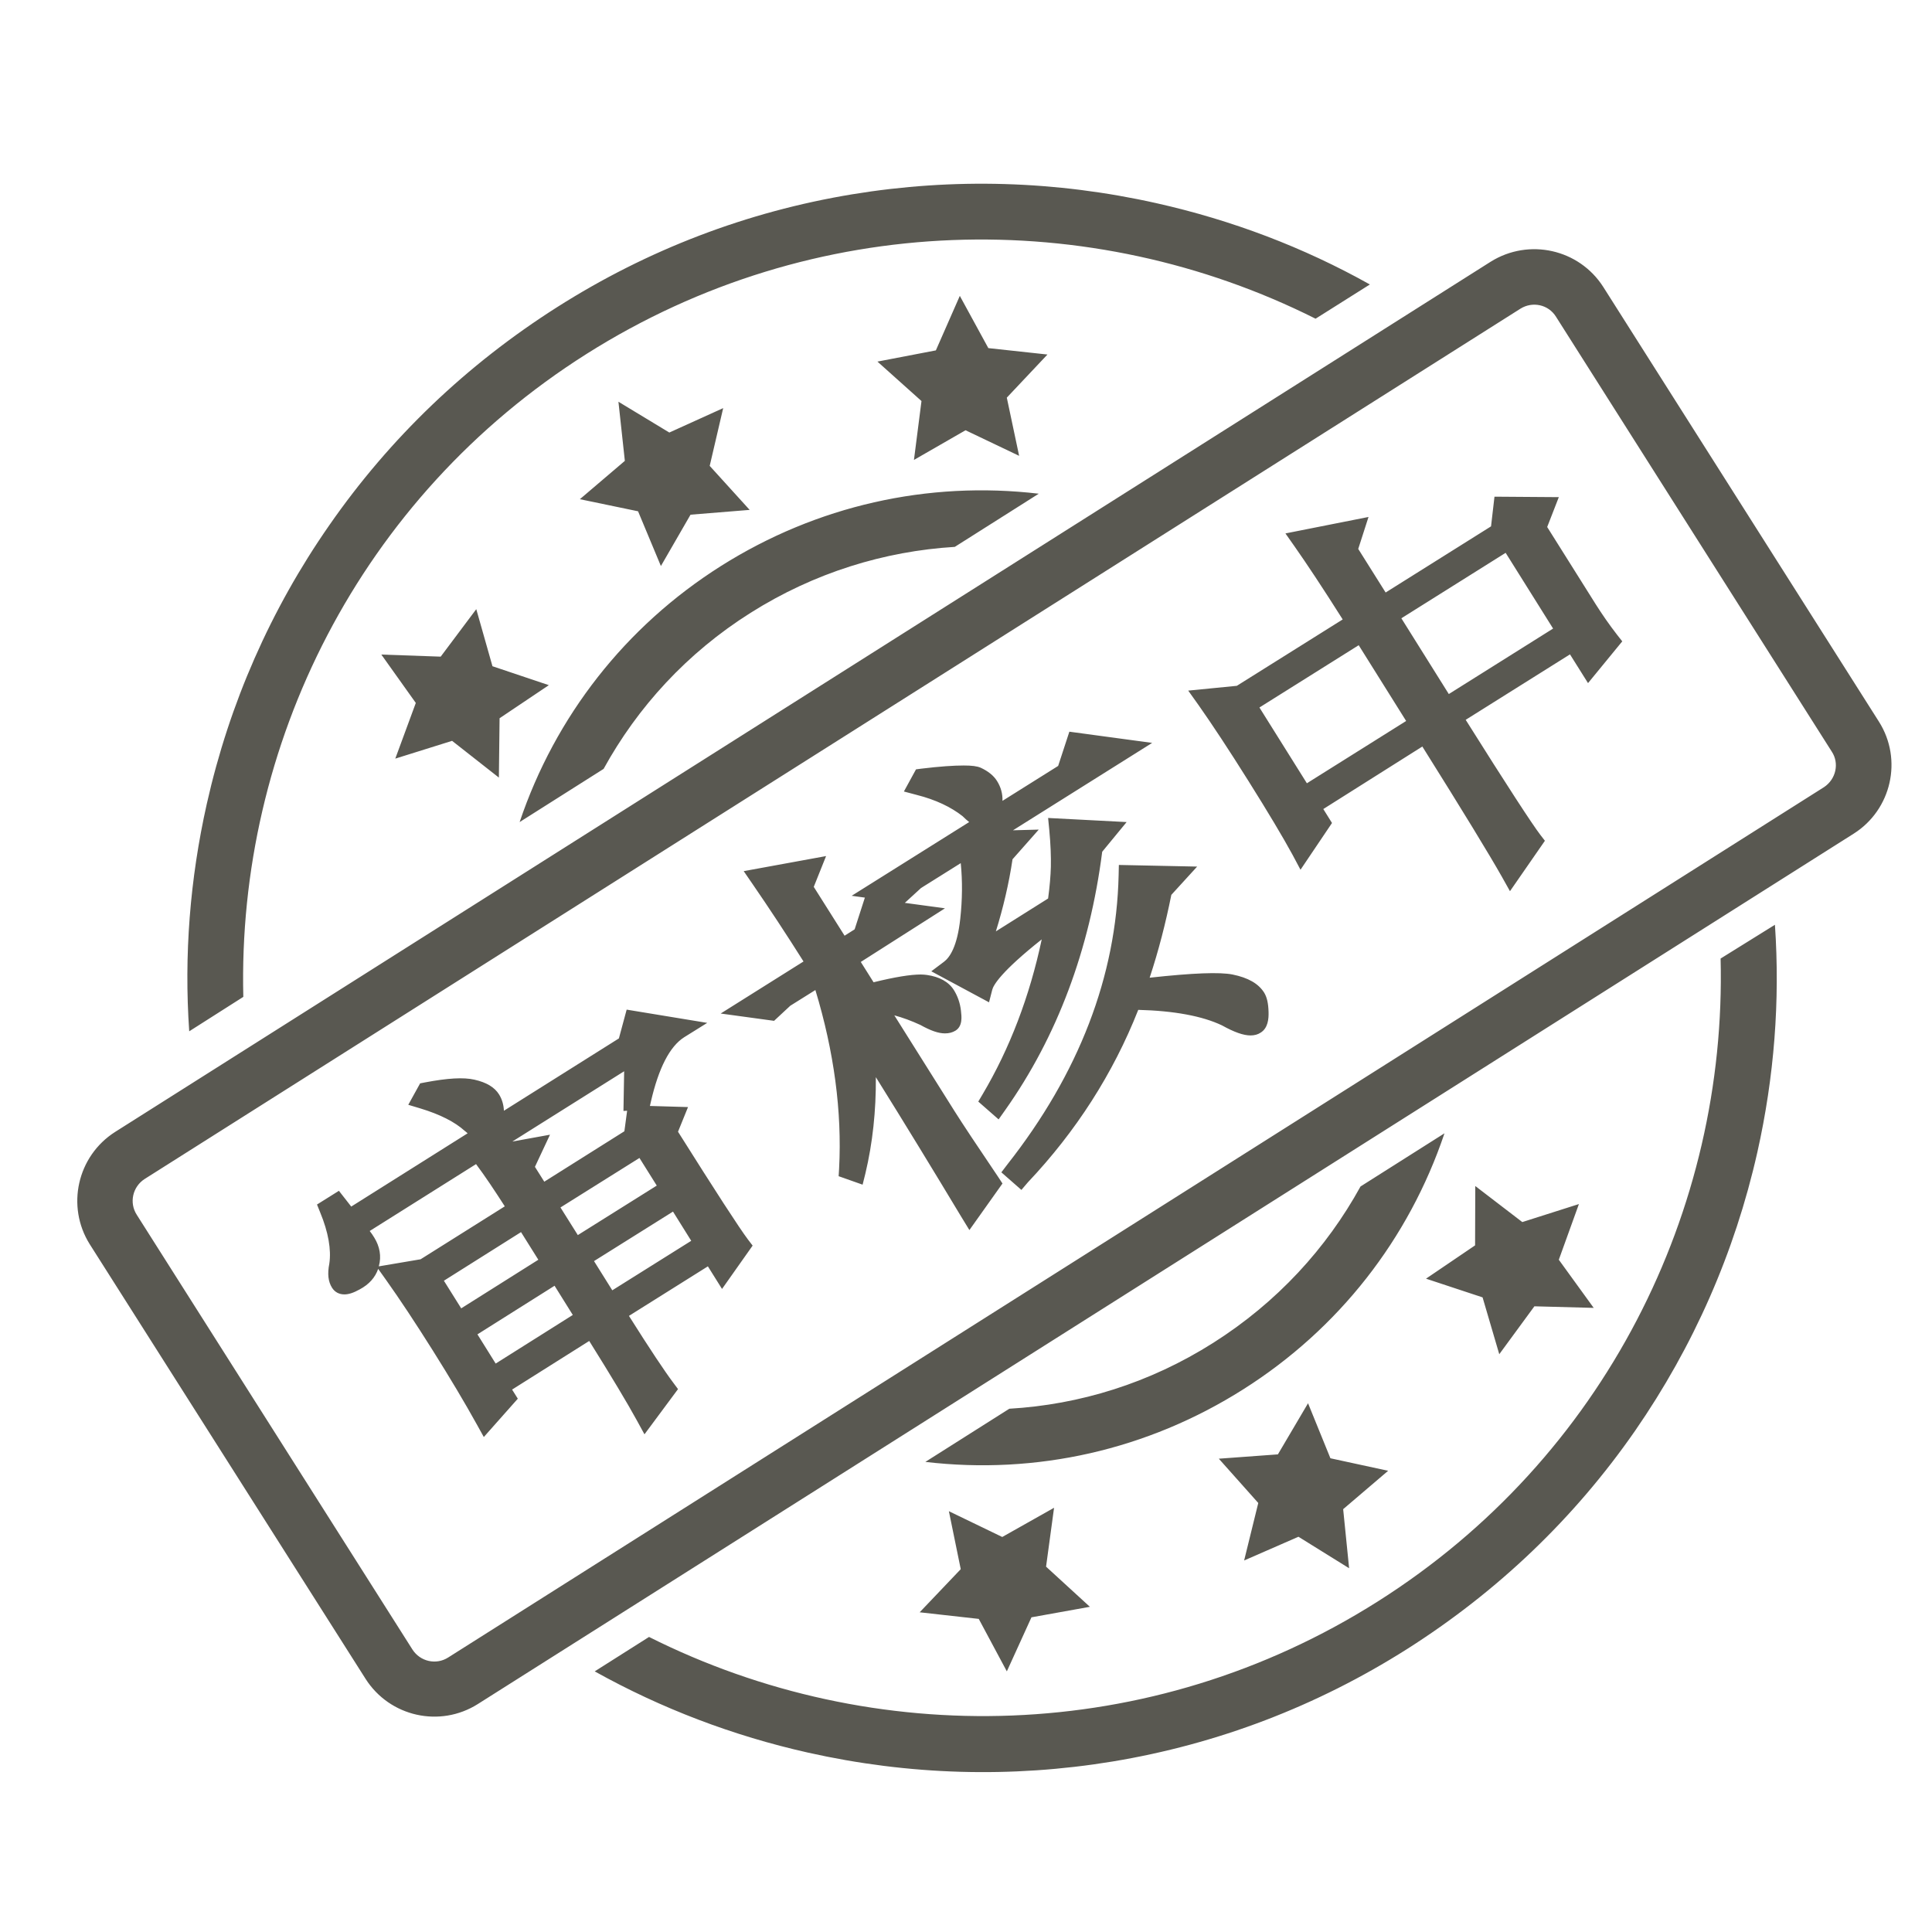 <?xml version="1.0" encoding="UTF-8"?>
<svg width="50px" height="50px" viewBox="0 0 50 50" version="1.1" xmlns="http://www.w3.org/2000/svg" xmlns:xlink="http://www.w3.org/1999/xlink">
    <!-- Generator: Sketch 59 (86127) - https://sketch.com -->
    <title>审核中@1</title>
    <desc>Created with Sketch.</desc>
    <g id="页面-3" stroke="none" stroke-width="1" fill="none" fill-rule="evenodd">
        <g id="编组-18" fill="#595851" fill-rule="nonzero">
            <path d="M48.627,18.677 L41.493,7.427 C40.867,6.446 39.568,6.157 38.582,6.771 L2.978,29.295 C1.997,29.921 1.708,31.22 2.322,32.2 L9.462,43.45 C10.088,44.431 11.387,44.72 12.367,44.1 L47.972,21.576 C48.952,20.956 49.247,19.657 48.627,18.677 L48.627,18.677 Z M47.204,20.372 L11.6,42.895 C11.287,43.096 10.873,43.001 10.673,42.688 L3.539,31.438 C3.338,31.125 3.432,30.712 3.745,30.511 L39.35,7.988 C39.663,7.793 40.076,7.881 40.271,8.2 L47.405,19.45 C47.606,19.751 47.517,20.165 47.204,20.372 L47.204,20.372 Z M16.513,13.232 L17.104,14.649 L17.871,13.32 L19.401,13.196 L18.367,12.057 L18.716,10.562 L17.322,11.194 L16.005,10.397 L16.171,11.927 L15.007,12.919 L16.513,13.232 L16.513,13.232 Z M25.578,9.009 L24.84,7.657 L24.22,9.068 L22.708,9.358 L23.848,10.379 L23.653,11.903 L24.988,11.135 L26.375,11.797 L26.056,10.291 L27.108,9.175 L25.578,9.009 L25.578,9.009 Z M39.397,31.627 L38.18,30.694 L38.175,32.23 L36.905,33.092 L38.369,33.576 L38.801,35.047 L39.71,33.807 L41.245,33.848 L40.342,32.602 L40.862,31.161 L39.397,31.627 L39.397,31.627 Z M34.431,37.74 L33.852,36.316 L33.072,37.639 L31.543,37.751 L32.564,38.897 L32.198,40.385 L33.604,39.771 L34.915,40.586 L34.761,39.057 L35.925,38.064 L34.431,37.74 L34.431,37.74 Z M25.33,41.897 L26.057,43.255 L26.694,41.856 L28.206,41.584 L27.072,40.545 L27.279,39.021 L25.938,39.777 L24.557,39.11 L24.864,40.61 L23.801,41.726 L25.33,41.897 L25.33,41.897 Z M11.7,19.173 L12.911,20.124 L12.929,18.588 L14.204,17.732 L12.745,17.242 L12.326,15.765 L11.405,16.994 L9.869,16.94 L10.761,18.192 L10.23,19.633 L11.7,19.173 L11.7,19.173 Z M6.297,25.799 C6.137,19.303 9.297,12.877 15.184,9.157 C21.072,5.437 28.23,5.33 34.047,8.248 L35.452,7.362 C33.734,6.399 31.879,5.696 29.931,5.259 C27.326,4.675 24.675,4.598 22.053,5.029 C19.336,5.478 16.767,6.458 14.423,7.946 C12.078,9.435 10.094,11.33 8.523,13.592 C7.005,15.771 5.936,18.204 5.352,20.803 C4.915,22.752 4.761,24.724 4.897,26.69 L6.297,25.799 L6.297,25.799 Z M44.529,24.807 C44.694,31.303 41.535,37.728 35.653,41.448 C29.765,45.175 22.608,45.281 16.797,42.364 L15.391,43.255 C17.11,44.212 18.964,44.921 20.913,45.358 C23.517,45.942 26.169,46.019 28.791,45.588 C31.507,45.139 34.076,44.159 36.415,42.677 C38.759,41.188 40.744,39.293 42.314,37.031 C43.826,34.846 44.895,32.419 45.48,29.82 C45.917,27.872 46.07,25.899 45.935,23.933 L44.529,24.807 L44.529,24.807 Z M19.425,15.86 C21.072,14.82 22.885,14.265 24.71,14.153 L26.883,12.777 C24.013,12.44 21.137,13.084 18.657,14.649 C16.182,16.214 14.369,18.541 13.448,21.275 L15.621,19.899 C16.501,18.299 17.777,16.899 19.425,15.86 L19.425,15.86 Z M31.401,34.751 C29.753,35.797 27.94,36.352 26.121,36.458 L23.948,37.834 C26.818,38.171 29.694,37.527 32.175,35.956 C34.649,34.391 36.462,32.064 37.383,29.33 L35.21,30.706 C34.33,32.307 33.049,33.706 31.401,34.751 L31.401,34.751 Z M16.407,28.468 L16.425,27.234 L9.167,31.799 C9.273,31.905 9.373,32.029 9.462,32.171 C9.568,32.342 9.598,32.519 9.551,32.702 C9.503,32.885 9.379,33.033 9.184,33.139 C8.99,33.246 8.866,33.263 8.818,33.192 C8.759,33.098 8.747,32.95 8.789,32.755 C8.854,32.342 8.771,31.852 8.535,31.285 L8.712,31.173 L9.031,31.58 L16.242,27.045 L16.407,26.431 L17.564,26.62 C17.127,26.897 16.803,27.505 16.584,28.456 L16.407,28.468 L16.407,28.468 Z M13.431,31.309 C13.094,30.771 12.787,30.322 12.515,29.95 L13.773,29.72 L13.543,30.222 L14.003,30.954 L16.407,29.442 L16.484,28.887 L17.417,28.911 L17.245,29.324 C18.267,30.954 18.905,31.929 19.147,32.253 L18.698,32.891 L18.403,32.419 L15.911,33.984 C16.537,34.982 16.974,35.643 17.216,35.962 L16.72,36.629 C16.46,36.151 15.999,35.383 15.344,34.338 L12.893,35.873 L13.076,36.163 L12.58,36.73 C12.273,36.175 11.889,35.537 11.434,34.805 C10.974,34.072 10.572,33.464 10.224,32.974 L10.997,32.844 L13.43,31.309 L13.431,31.309 Z M10.956,28.433 L11.039,28.279 C11.582,28.173 11.972,28.149 12.214,28.202 C12.45,28.255 12.61,28.344 12.686,28.468 C12.763,28.592 12.787,28.746 12.763,28.929 C12.74,29.118 12.698,29.224 12.639,29.259 C12.551,29.312 12.409,29.253 12.214,29.07 C11.925,28.81 11.505,28.598 10.956,28.433 L10.956,28.433 Z M11.121,33.062 L11.854,34.232 L14.305,32.696 L13.572,31.527 L11.121,33.062 L11.121,33.062 Z M11.99,34.45 L12.745,35.655 L15.196,34.12 L14.44,32.915 L11.99,34.45 L11.99,34.45 Z M14.139,31.167 L14.871,32.336 L17.364,30.771 L16.631,29.602 L14.139,31.167 Z M15.007,32.555 L15.763,33.759 L18.255,32.194 L17.499,30.99 L15.007,32.555 Z M12.521,37.19 L12.338,36.86 C12.031,36.305 11.647,35.661 11.198,34.946 C10.749,34.232 10.342,33.618 9.993,33.127 L9.787,32.838 C9.71,33.062 9.551,33.24 9.308,33.37 C9.149,33.458 9.025,33.499 8.913,33.499 C8.777,33.499 8.665,33.44 8.594,33.328 C8.493,33.169 8.47,32.968 8.523,32.702 C8.576,32.342 8.499,31.893 8.287,31.379 L8.204,31.173 L8.771,30.818 L9.09,31.226 L12.102,29.33 C12.078,29.307 12.055,29.289 12.025,29.265 C11.771,29.035 11.387,28.84 10.879,28.686 L10.566,28.592 L10.873,28.037 L10.997,28.013 C11.588,27.901 11.995,27.877 12.279,27.942 C12.592,28.013 12.799,28.137 12.917,28.326 C12.993,28.45 13.035,28.592 13.041,28.746 L16.017,26.874 L16.218,26.129 L18.303,26.472 L17.706,26.844 C17.334,27.08 17.045,27.641 16.844,28.515 L16.82,28.622 L17.806,28.651 L17.547,29.289 C18.521,30.836 19.129,31.775 19.36,32.082 L19.478,32.236 L18.686,33.358 L18.32,32.773 L16.277,34.055 C16.82,34.917 17.21,35.501 17.429,35.791 L17.547,35.95 L16.679,37.12 L16.478,36.753 C16.236,36.311 15.822,35.62 15.249,34.704 L13.253,35.962 L13.401,36.198 L12.521,37.19 L12.521,37.19 Z M10.667,33.169 C10.962,33.6 11.293,34.102 11.647,34.669 C12.013,35.253 12.338,35.797 12.616,36.275 L12.734,36.139 L10.85,33.139 L10.667,33.169 L10.667,33.169 Z M15.562,34.202 C16.07,35.011 16.466,35.661 16.744,36.139 L16.879,35.956 C16.619,35.596 16.23,34.994 15.686,34.125 L14.795,32.702 L13.927,31.314 L13.247,30.24 L13.324,30.074 L12.982,30.139 C13.194,30.44 13.419,30.789 13.655,31.167 L15.562,34.202 L15.562,34.202 Z M12.356,34.533 L12.828,35.289 L14.824,34.031 L14.352,33.275 L12.356,34.533 L12.356,34.533 Z M11.488,33.145 L11.936,33.86 L13.932,32.602 L13.484,31.887 L11.488,33.145 L11.488,33.145 Z M15.373,32.637 L15.846,33.393 L17.889,32.112 L17.417,31.356 L15.373,32.637 L15.373,32.637 Z M9.037,32.047 C9.078,32.312 9.084,32.561 9.049,32.785 L9.049,32.797 C9.037,32.844 9.037,32.879 9.031,32.909 C9.037,32.903 9.049,32.903 9.055,32.897 C9.232,32.803 9.273,32.696 9.291,32.631 C9.32,32.519 9.303,32.419 9.232,32.312 C9.173,32.212 9.108,32.124 9.037,32.047 L9.037,32.047 Z M9.568,31.858 C9.61,31.911 9.651,31.97 9.686,32.029 C9.828,32.259 9.875,32.513 9.805,32.767 L9.805,32.773 L10.885,32.59 L13.064,31.22 C12.799,30.807 12.551,30.435 12.32,30.127 L9.568,31.858 L9.568,31.858 Z M18.621,32.277 L18.704,32.407 L18.816,32.248 C18.515,31.816 17.925,30.901 17.015,29.46 L16.944,29.342 L17.021,29.159 L16.714,29.153 L16.702,29.242 L16.714,29.236 L18.48,32.047 L18.621,32.277 L18.621,32.277 Z M14.505,31.249 L14.954,31.964 L16.997,30.683 L16.549,29.968 L14.505,31.249 Z M13.844,30.198 L14.086,30.582 L16.159,29.277 L16.23,28.746 L16.135,28.751 L16.153,27.724 L13.259,29.543 L14.234,29.366 L13.844,30.198 L13.844,30.198 Z M11.742,28.45 C12.001,28.574 12.22,28.716 12.391,28.875 C12.432,28.911 12.462,28.94 12.492,28.958 C12.497,28.94 12.497,28.917 12.503,28.893 C12.521,28.769 12.509,28.675 12.468,28.61 C12.456,28.586 12.391,28.515 12.161,28.462 C12.06,28.444 11.919,28.438 11.742,28.45 L11.742,28.45 Z M16.696,26.755 L16.69,27.299 C16.779,27.11 16.879,26.944 16.992,26.803 L16.602,26.738 L16.578,26.832 L16.696,26.755 L16.696,26.755 Z M24.48,28.893 C24.681,29.212 25.058,29.785 25.625,30.618 L25.112,31.35 C24.238,29.897 23.322,28.403 22.36,26.873 C22.472,28.09 22.401,29.236 22.147,30.316 L21.994,30.263 C22.076,28.651 21.834,26.968 21.267,25.226 L20.305,25.828 L19.956,26.147 L19.425,26.076 L21.173,24.978 C20.671,24.175 20.181,23.431 19.708,22.746 L20.966,22.515 L20.777,22.988 L21.787,24.594 L22.354,24.24 L22.584,23.537 L23.718,23.69 L21.911,24.807 L22.484,25.716 C23.216,25.527 23.706,25.45 23.954,25.48 C24.196,25.515 24.368,25.604 24.456,25.746 C24.533,25.87 24.58,26.005 24.598,26.165 C24.616,26.324 24.61,26.413 24.58,26.431 C24.462,26.501 24.249,26.454 23.936,26.277 C23.476,26.059 23.027,25.935 22.602,25.893 L24.48,28.893 L24.48,28.893 Z M25.277,24.73 L27.373,23.413 C27.427,23.041 27.456,22.716 27.462,22.438 C27.474,22.161 27.456,21.83 27.421,21.446 L28.62,21.505 L28.271,21.925 C27.952,24.464 27.131,26.679 25.797,28.568 L25.661,28.45 C26.488,27.051 27.055,25.456 27.356,23.673 C26.163,24.559 25.519,25.185 25.425,25.551 L24.598,25.102 C24.875,24.895 25.047,24.464 25.123,23.803 C25.2,23.141 25.183,22.509 25.082,21.895 L23.683,22.781 L23.334,23.1 L22.803,23.029 L27.61,20.005 L27.858,19.238 L29.056,19.397 L25.253,21.789 L26.269,21.759 L25.944,22.114 C25.826,23.011 25.596,23.885 25.277,24.73 L25.277,24.73 Z M23.789,20.324 L23.871,20.171 C24.669,20.076 25.135,20.064 25.277,20.129 C25.419,20.194 25.519,20.271 25.578,20.372 C25.673,20.519 25.696,20.679 25.667,20.85 C25.631,21.021 25.59,21.127 25.531,21.163 C25.442,21.216 25.295,21.145 25.082,20.933 C24.757,20.667 24.32,20.46 23.789,20.324 L23.789,20.324 Z M29.222,22.657 L30.397,22.681 L30.072,23.035 C29.901,23.927 29.665,24.783 29.375,25.61 C30.704,25.456 31.525,25.409 31.856,25.48 C32.181,25.545 32.399,25.663 32.505,25.834 C32.553,25.905 32.576,26.029 32.582,26.194 C32.588,26.36 32.558,26.466 32.499,26.501 C32.381,26.572 32.139,26.507 31.767,26.301 C31.182,26.023 30.362,25.875 29.299,25.87 C28.655,27.564 27.698,29.082 26.429,30.423 L26.293,30.305 C28.177,27.895 29.157,25.344 29.222,22.657 L29.222,22.657 Z M25.088,31.834 L24.875,31.486 C24.161,30.299 23.423,29.088 22.667,27.877 C22.673,28.746 22.584,29.584 22.395,30.375 L22.324,30.659 L21.704,30.44 L21.716,30.24 C21.793,28.769 21.586,27.216 21.102,25.622 L20.452,26.029 L20.033,26.419 L18.651,26.23 L20.795,24.883 C20.352,24.181 19.909,23.507 19.478,22.881 L19.247,22.545 L21.379,22.155 L21.06,22.952 L21.858,24.216 L22.118,24.051 L22.383,23.23 L22.041,23.183 L25.082,21.275 C25.029,21.234 24.97,21.181 24.911,21.122 C24.61,20.885 24.214,20.696 23.724,20.572 L23.393,20.484 L23.706,19.911 L23.842,19.893 C24.326,19.834 24.686,19.811 24.94,19.811 C25.153,19.811 25.289,19.828 25.383,19.87 C25.572,19.958 25.714,20.07 25.803,20.212 C25.903,20.372 25.95,20.543 25.944,20.726 L27.385,19.822 L27.675,18.936 L29.818,19.226 L26.216,21.488 L26.883,21.47 L26.204,22.238 C26.11,22.87 25.962,23.496 25.773,24.104 L27.125,23.253 C27.167,22.94 27.19,22.663 27.196,22.433 C27.202,22.173 27.19,21.848 27.155,21.476 L27.125,21.169 L29.157,21.275 L28.525,22.043 C28.2,24.582 27.356,26.832 26.015,28.728 L25.844,28.97 L25.318,28.509 L25.43,28.32 C26.133,27.133 26.647,25.787 26.96,24.311 C25.903,25.149 25.708,25.498 25.679,25.616 L25.596,25.94 L24.102,25.137 L24.432,24.889 C24.58,24.777 24.775,24.494 24.852,23.773 C24.905,23.283 24.911,22.805 24.864,22.338 L23.836,22.982 L23.417,23.366 L24.456,23.507 L22.277,24.895 L22.608,25.421 C23.163,25.285 23.564,25.22 23.83,25.22 C23.889,25.22 23.942,25.226 23.99,25.232 C24.314,25.279 24.551,25.409 24.686,25.622 C24.781,25.775 24.846,25.952 24.869,26.153 C24.887,26.312 24.917,26.555 24.728,26.673 C24.651,26.72 24.562,26.744 24.456,26.744 C24.285,26.744 24.084,26.673 23.818,26.525 C23.588,26.419 23.364,26.336 23.145,26.277 L24.704,28.757 C24.905,29.076 25.289,29.655 25.844,30.476 L25.944,30.629 L25.088,31.834 L25.088,31.834 Z M21.982,25.787 L22.578,26.732 C23.446,28.114 24.303,29.507 25.123,30.866 L25.301,30.618 C24.799,29.873 24.444,29.342 24.255,29.041 L20.47,23.017 L20.529,22.864 L20.145,22.935 C20.553,23.537 20.966,24.169 21.379,24.836 L21.397,24.824 L21.427,24.913 L21.521,25.066 L21.486,25.09 L21.503,25.149 C21.805,26.064 22.011,26.974 22.135,27.86 C22.129,27.547 22.118,27.228 22.082,26.903 L21.982,25.787 L21.982,25.787 Z M23.393,25.793 C23.606,25.858 23.83,25.94 24.049,26.047 L24.066,26.053 C24.184,26.118 24.267,26.159 24.332,26.177 C24.314,26.07 24.285,25.976 24.232,25.893 C24.184,25.816 24.078,25.769 23.919,25.746 C23.895,25.74 23.866,25.74 23.83,25.74 C23.718,25.746 23.576,25.757 23.393,25.793 L23.393,25.793 Z M25.171,25.114 L25.306,25.19 C25.366,25.102 25.442,24.996 25.555,24.872 L25.171,25.114 L25.171,25.114 Z M27.734,23.07 L27.621,23.72 C27.574,23.986 27.527,24.251 27.468,24.511 C27.716,23.685 27.899,22.81 28.011,21.901 L28.023,21.824 L28.082,21.753 L27.716,21.736 C27.734,22.007 27.74,22.244 27.734,22.456 C27.728,22.651 27.71,22.87 27.686,23.118 L27.734,23.07 L27.734,23.07 Z M22.755,23.82 L22.696,23.998 L22.938,23.844 L22.755,23.82 L22.755,23.82 Z M25.377,22.055 C25.436,22.486 25.454,22.935 25.431,23.389 C25.543,22.958 25.631,22.521 25.696,22.084 L25.702,22.049 L25.377,22.055 L25.377,22.055 Z M24.669,20.36 C24.887,20.466 25.082,20.59 25.253,20.726 L25.271,20.744 C25.324,20.797 25.366,20.832 25.395,20.856 C25.401,20.838 25.401,20.82 25.407,20.797 C25.425,20.69 25.413,20.596 25.354,20.507 C25.324,20.454 25.259,20.407 25.165,20.366 C25.165,20.366 25.118,20.348 24.94,20.348 C24.864,20.348 24.775,20.354 24.669,20.36 L24.669,20.36 Z M28.047,19.533 L27.97,19.775 L28.301,19.568 L28.047,19.533 L28.047,19.533 Z M26.434,30.795 L25.915,30.34 L26.068,30.139 C27.923,27.783 28.891,25.261 28.95,22.651 L28.956,22.385 L30.982,22.427 L30.314,23.159 C30.167,23.891 29.984,24.606 29.753,25.303 C30.887,25.179 31.566,25.155 31.897,25.22 C32.305,25.303 32.57,25.456 32.718,25.692 C32.789,25.811 32.824,25.964 32.83,26.188 C32.836,26.36 32.818,26.608 32.623,26.726 C32.553,26.773 32.464,26.797 32.364,26.797 C32.18,26.797 31.944,26.714 31.625,26.537 C31.118,26.295 30.385,26.159 29.458,26.135 C28.808,27.783 27.846,29.283 26.6,30.6 L26.434,30.795 L26.434,30.795 Z M29.476,22.929 C29.423,24.098 29.198,25.244 28.797,26.372 C28.862,26.224 28.921,26.076 28.98,25.929 L29.121,25.527 C29.411,24.712 29.641,23.862 29.812,22.988 L29.824,22.935 L29.476,22.929 L29.476,22.929 Z M30.834,25.746 C31.236,25.822 31.584,25.929 31.873,26.07 L31.885,26.076 C32.104,26.2 32.24,26.242 32.31,26.259 L32.31,26.206 C32.305,26.035 32.281,25.982 32.275,25.982 C32.21,25.875 32.045,25.799 31.797,25.746 C31.743,25.734 31.631,25.722 31.425,25.722 C31.259,25.722 31.064,25.728 30.834,25.746 L30.834,25.746 Z M35.11,16.114 C34.513,15.163 34.047,14.46 33.716,13.988 L35.015,13.728 L34.85,14.242 L35.765,15.7 L38.824,13.775 L38.901,13.12 L39.94,13.125 L39.728,13.663 L41.056,15.777 C41.228,16.043 41.417,16.314 41.629,16.586 L41.11,17.218 L40.696,16.562 L37.549,18.541 C38.712,20.389 39.403,21.464 39.633,21.759 L39.096,22.557 C38.771,21.978 38.039,20.779 36.893,18.954 L33.875,20.85 L34.153,21.287 L33.681,21.99 C33.432,21.535 33.055,20.891 32.535,20.064 C32.015,19.238 31.578,18.576 31.23,18.086 L32.092,18.003 L35.11,16.114 L35.11,16.114 Z M32.228,18.228 L33.74,20.637 L36.757,18.742 L35.245,16.332 L32.228,18.228 Z M35.901,15.919 L37.413,18.328 L40.56,16.35 L39.049,13.94 L35.901,15.919 Z M39.078,23.064 L38.866,22.686 C38.553,22.131 37.862,20.997 36.81,19.32 L34.247,20.938 L34.472,21.299 L33.657,22.509 L33.45,22.12 C33.202,21.665 32.818,21.021 32.31,20.212 C31.803,19.403 31.366,18.742 31.017,18.246 L30.751,17.873 L32.009,17.749 L34.749,16.031 C34.23,15.21 33.81,14.578 33.503,14.141 L33.267,13.805 L35.417,13.379 L35.151,14.206 L35.86,15.334 L38.588,13.622 L38.677,12.854 L40.342,12.866 L40.041,13.639 L41.299,15.641 C41.464,15.901 41.647,16.167 41.854,16.433 L41.984,16.598 L41.098,17.679 L40.631,16.935 L37.932,18.629 C39.001,20.33 39.651,21.328 39.864,21.606 L39.982,21.759 L39.078,23.064 L39.078,23.064 Z M37.123,18.824 C38.056,20.312 38.724,21.393 39.114,22.06 L39.308,21.771 C39.001,21.334 38.352,20.318 37.324,18.688 L34.555,14.277 L34.619,14.076 L34.159,14.165 C34.472,14.62 34.862,15.222 35.328,15.96 L37.123,18.824 L37.123,18.824 Z M31.708,18.31 C32.009,18.753 32.364,19.297 32.759,19.929 C33.149,20.543 33.462,21.068 33.704,21.488 L33.84,21.287 L31.95,18.287 L31.708,18.31 L31.708,18.31 Z M32.594,18.31 L33.822,20.271 L36.391,18.659 L35.163,16.698 L32.594,18.31 L32.594,18.31 Z M36.267,16.001 L37.495,17.962 L40.194,16.267 L38.966,14.307 L36.267,16.001 Z M40.785,16.202 L41.145,16.769 L41.299,16.586 C41.133,16.362 40.98,16.143 40.844,15.925 L39.444,13.692 L39.562,13.385 L39.143,13.385 L39.119,13.586 L39.137,13.574 L40.785,16.202 L40.785,16.202 Z" id="形状"></path>
        </g>
    </g>
</svg>
